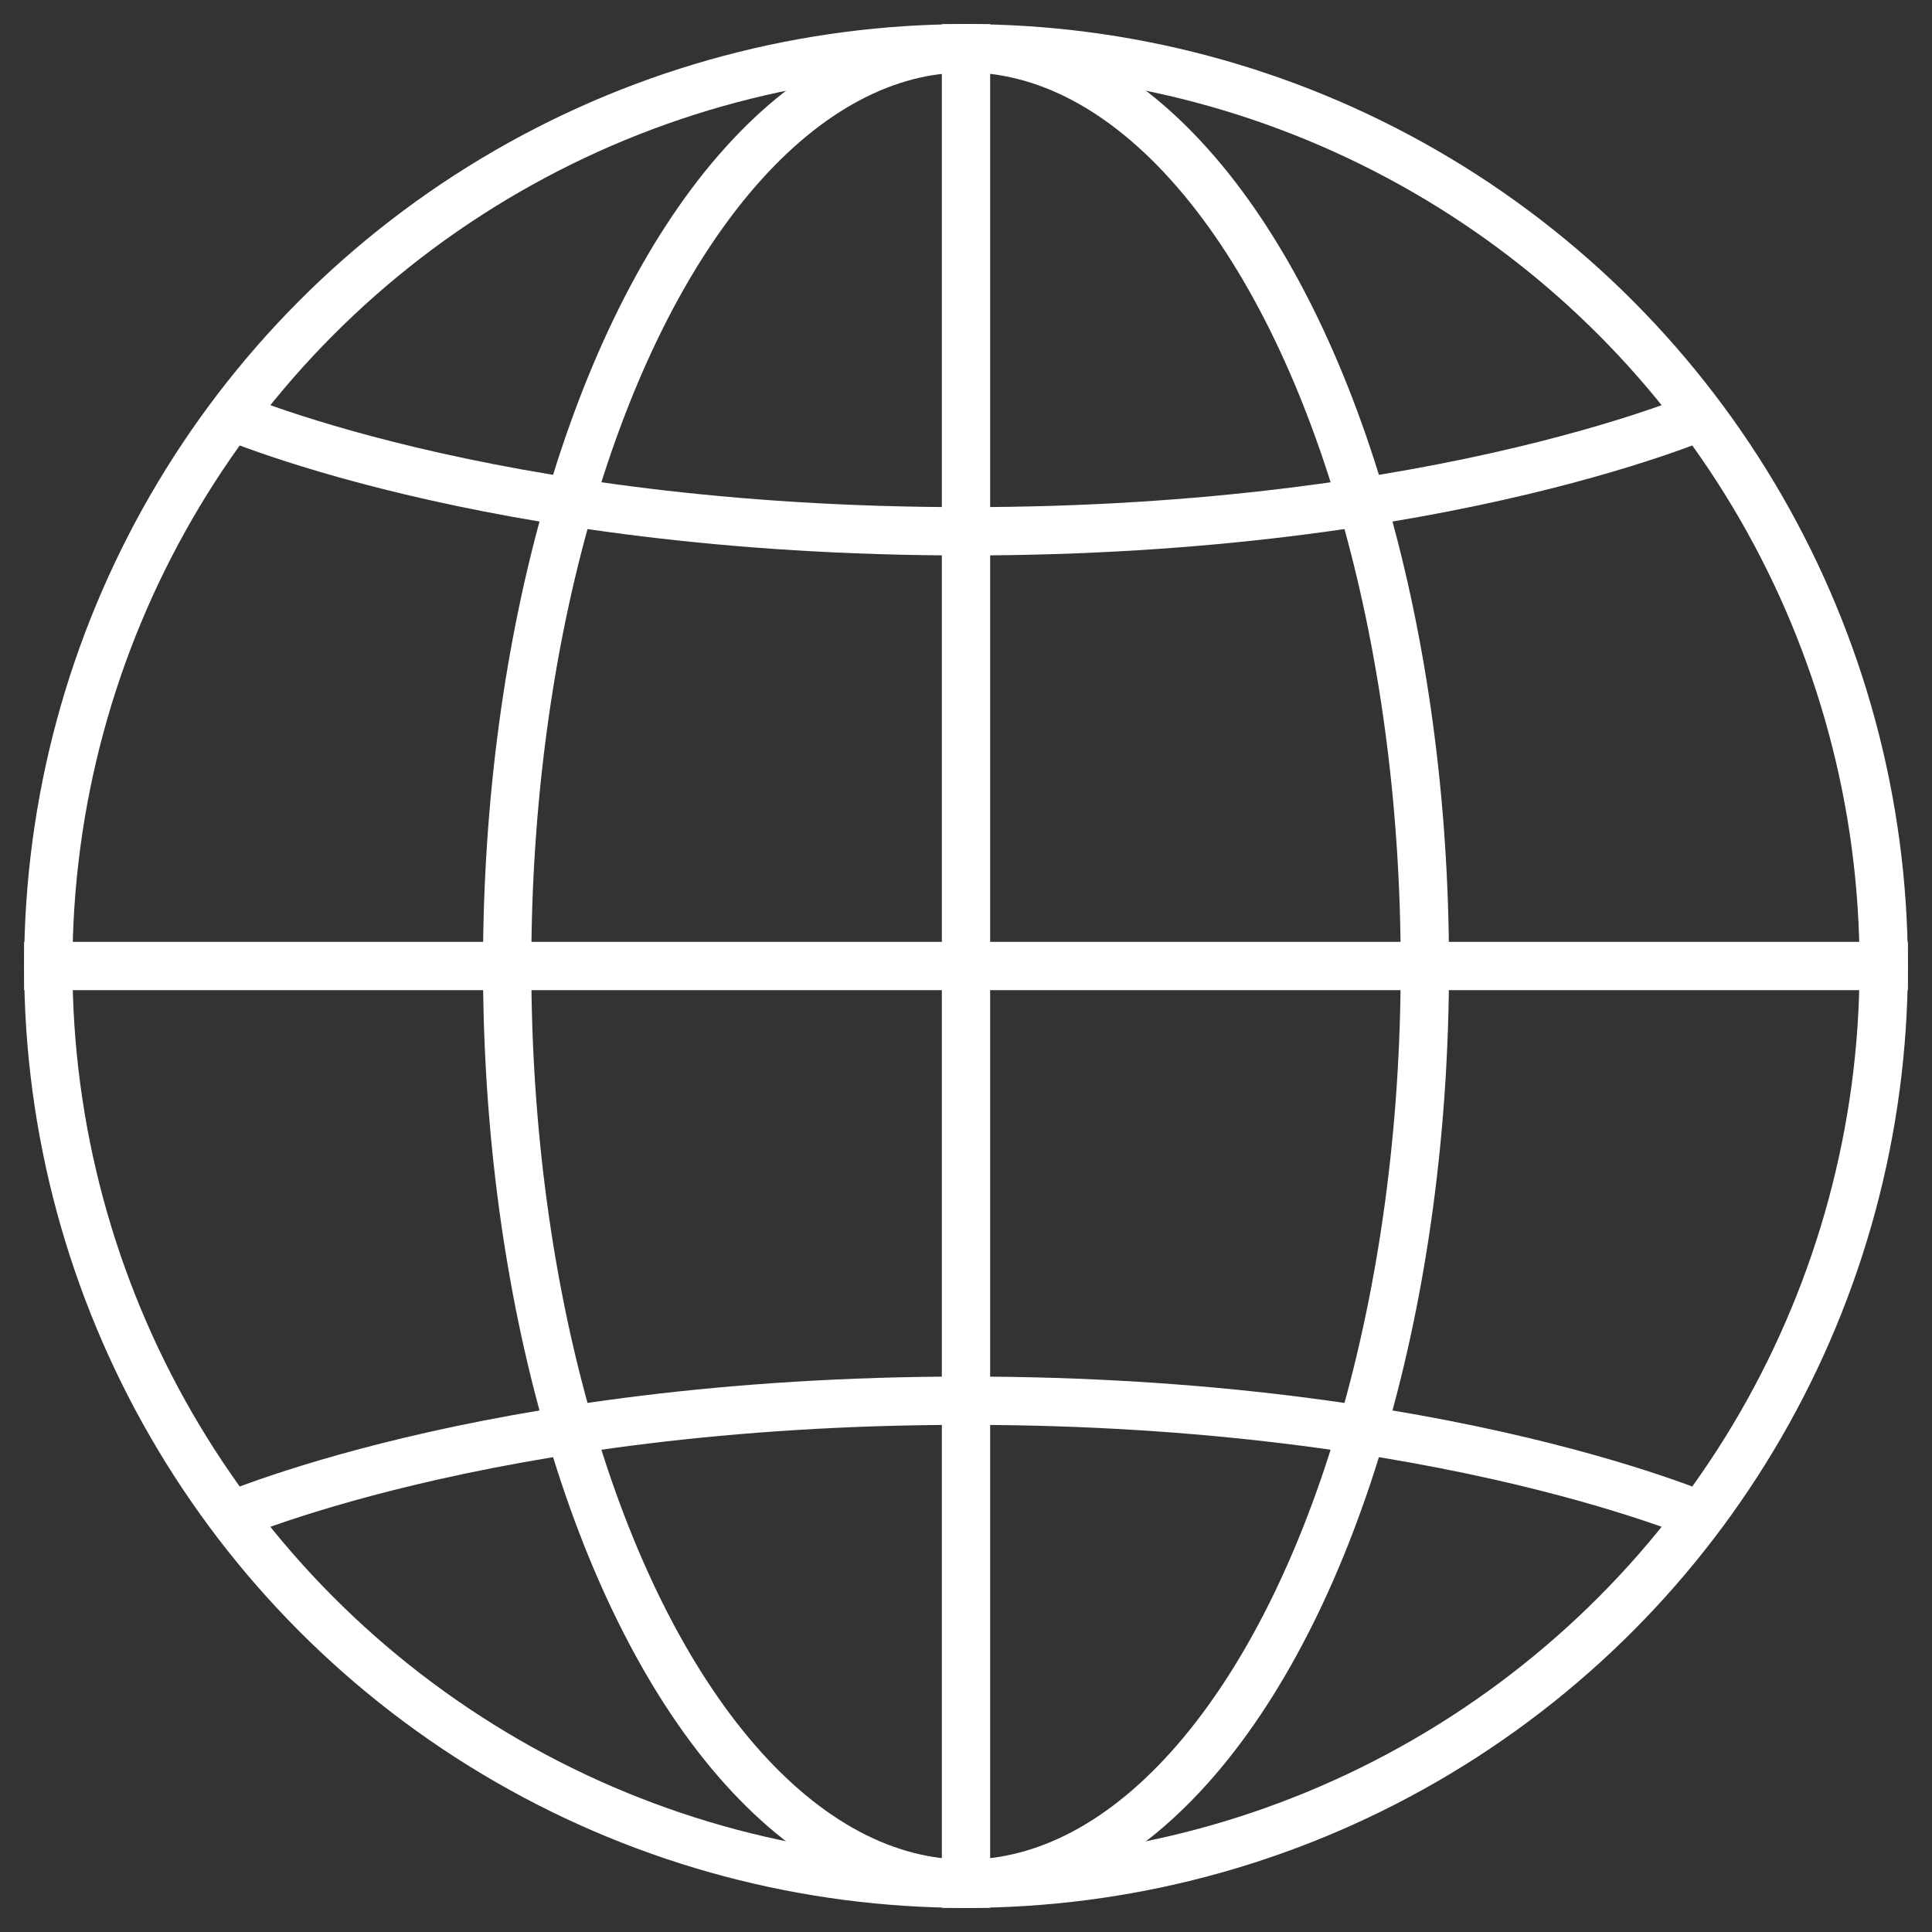 <?xml version="1.0" encoding="UTF-8" standalone="no"?>
<svg width="80px" height="80px" viewBox="0 0 80 80" version="1.1" xmlns="http://www.w3.org/2000/svg" xmlns:xlink="http://www.w3.org/1999/xlink">
    <rect x="0" y="0" width="80" height="80" fill="#333333" stroke="none"/>
    <defs></defs>
    <g stroke="none" stroke-width="1" fill="none" fill-rule="evenodd">
        <g>
            <g transform="translate(1, 1)">
                <circle stroke="#FFFFFF" stroke-width="2" cx="39" cy="39" r="38"></circle>
                <ellipse stroke="#FFFFFF" stroke-width="2" cx="39" cy="39" rx="19" ry="38"></ellipse>
                <rect fill="#FFFFFF" x="38" y="0" width="2" height="78"></rect>
                <rect fill="#FFFFFF" transform="translate(39, 39) rotate(-90) translate(-39, -39) " x="38" y="0" width="2" height="78"></rect>
                <path d="M8,16 C8,16 19,21 39,21 C59,21 70,16 70,16" stroke="#FFFFFF" stroke-width="2"></path>
                <path d="M8,57 C8,57 19,62 39,62 C59,62 70,57 70,57" stroke="#FFFFFF" stroke-width="2" transform="translate(39, 59.5) scale(1, -1) translate(-39, -59.5) "></path>
            </g>
        </g>
    </g>
</svg>